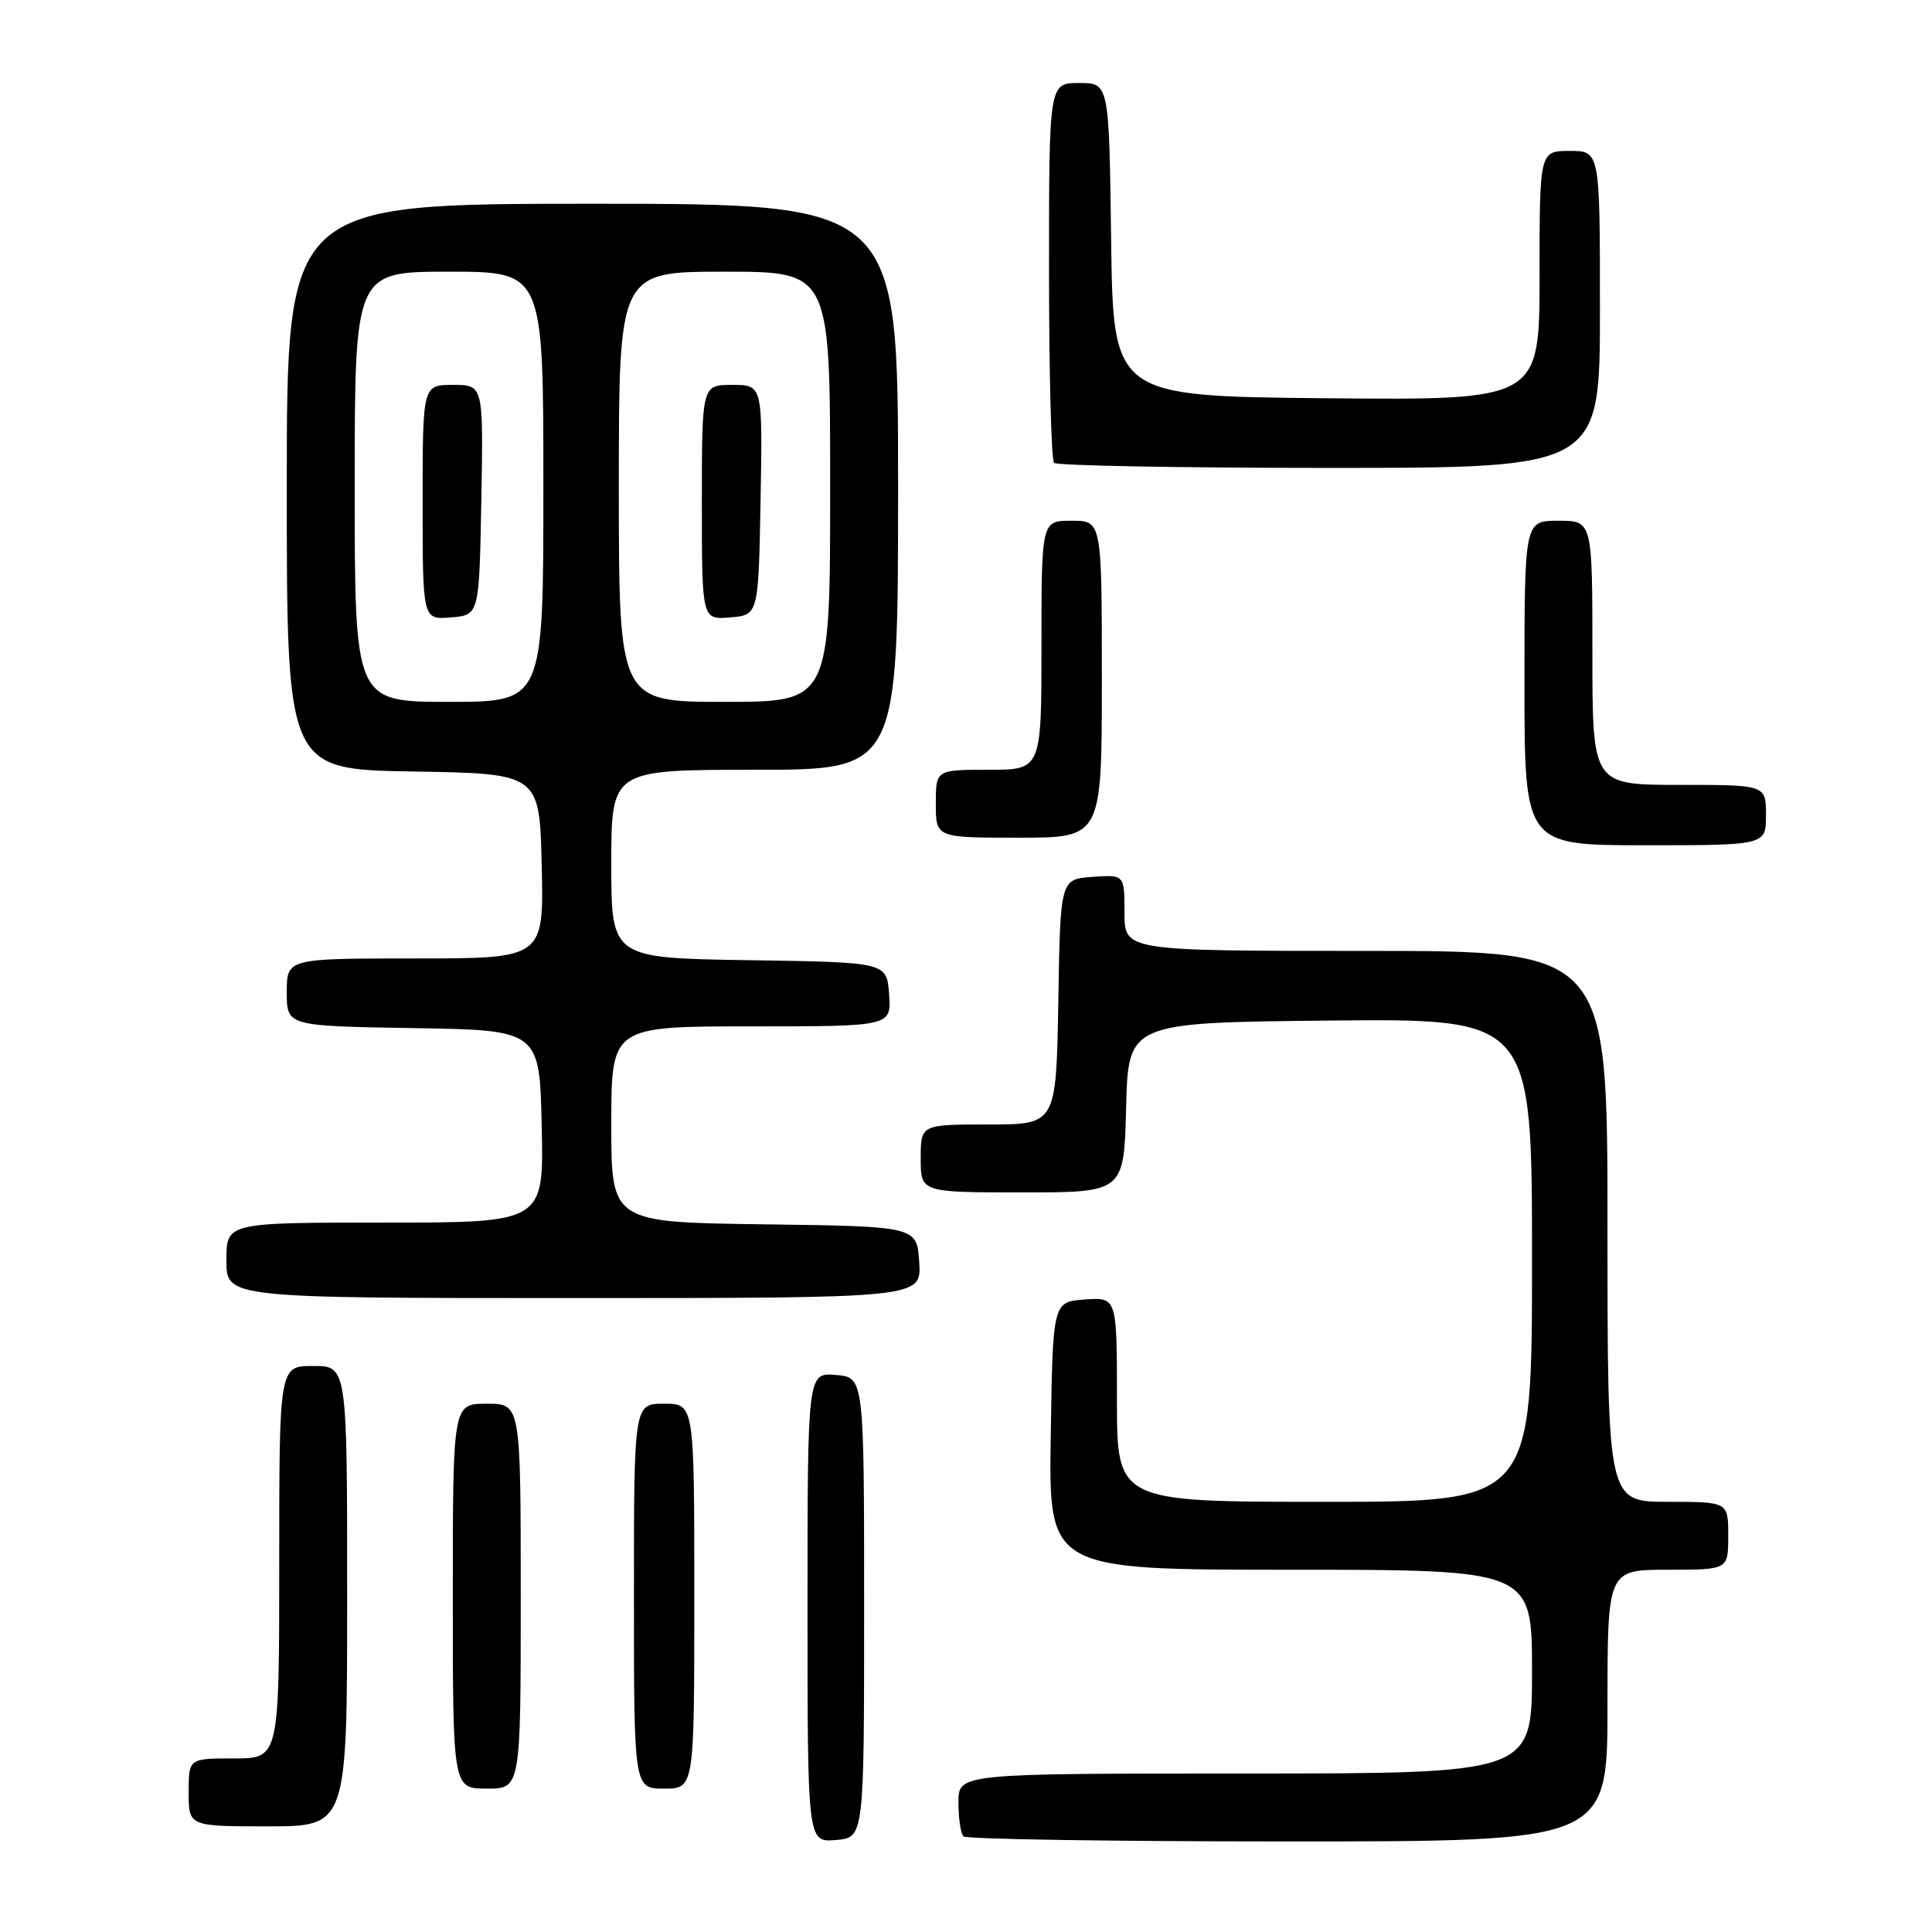 <?xml version="1.0" encoding="UTF-8" standalone="no"?>
<!DOCTYPE svg PUBLIC "-//W3C//DTD SVG 1.1//EN" "http://www.w3.org/Graphics/SVG/1.1/DTD/svg11.dtd" >
<svg xmlns="http://www.w3.org/2000/svg" xmlns:xlink="http://www.w3.org/1999/xlink" version="1.1" viewBox="0 0 256 256">
 <g >
 <path fill="currentColor"
d=" M 114.50 213.00 C 114.50 182.50 114.50 182.50 110.75 182.19 C 107.00 181.88 107.00 181.88 107.00 213.00 C 107.00 244.12 107.00 244.12 110.75 243.81 C 114.50 243.50 114.50 243.50 114.50 213.00 Z  M 213.00 226.00 C 213.00 208.00 213.00 208.00 221.00 208.00 C 229.00 208.00 229.00 208.00 229.00 203.50 C 229.00 199.00 229.00 199.00 221.00 199.00 C 213.00 199.00 213.00 199.00 213.00 162.50 C 213.00 126.00 213.00 126.00 181.00 126.00 C 149.00 126.00 149.00 126.00 149.00 120.94 C 149.00 115.89 149.00 115.89 144.75 116.19 C 140.50 116.50 140.50 116.50 140.23 132.75 C 139.95 149.00 139.95 149.00 130.98 149.00 C 122.00 149.00 122.00 149.00 122.00 153.50 C 122.00 158.00 122.00 158.00 135.47 158.00 C 148.93 158.00 148.93 158.00 149.22 146.75 C 149.50 135.50 149.50 135.50 176.25 135.23 C 203.00 134.97 203.00 134.97 203.00 166.98 C 203.00 199.00 203.00 199.00 175.50 199.00 C 148.00 199.00 148.00 199.00 148.00 185.44 C 148.00 171.89 148.00 171.89 143.75 172.19 C 139.50 172.50 139.50 172.50 139.23 190.25 C 138.95 208.00 138.95 208.00 170.98 208.00 C 203.00 208.00 203.00 208.00 203.00 221.50 C 203.00 235.00 203.00 235.00 165.00 235.00 C 127.00 235.00 127.00 235.00 127.00 238.83 C 127.00 240.94 127.30 242.97 127.67 243.33 C 128.03 243.70 147.38 244.00 170.67 244.00 C 213.00 244.00 213.00 244.00 213.00 226.00 Z  M 46.00 211.50 C 46.00 181.00 46.00 181.00 41.50 181.00 C 37.00 181.00 37.00 181.00 37.00 207.00 C 37.00 233.00 37.00 233.00 31.00 233.00 C 25.00 233.00 25.00 233.00 25.00 237.50 C 25.00 242.00 25.00 242.00 35.50 242.00 C 46.00 242.00 46.00 242.00 46.00 211.50 Z  M 69.00 211.50 C 69.00 186.00 69.00 186.00 64.50 186.00 C 60.00 186.00 60.00 186.00 60.00 211.50 C 60.00 237.00 60.00 237.00 64.50 237.00 C 69.00 237.00 69.00 237.00 69.00 211.50 Z  M 92.00 211.50 C 92.00 186.00 92.00 186.00 88.00 186.00 C 84.00 186.00 84.00 186.00 84.00 211.50 C 84.00 237.00 84.00 237.00 88.00 237.00 C 92.00 237.00 92.00 237.00 92.00 211.50 Z  M 121.80 167.25 C 121.50 162.50 121.50 162.50 101.25 162.23 C 81.00 161.96 81.00 161.96 81.00 148.98 C 81.00 136.00 81.00 136.00 99.56 136.00 C 118.11 136.00 118.11 136.00 117.81 131.75 C 117.50 127.50 117.50 127.50 99.25 127.23 C 81.00 126.95 81.00 126.95 81.00 114.48 C 81.00 102.00 81.00 102.00 100.00 102.00 C 119.00 102.00 119.00 102.00 119.00 64.50 C 119.00 27.00 119.00 27.00 78.50 27.00 C 38.00 27.00 38.00 27.00 38.00 64.48 C 38.00 101.95 38.00 101.95 54.75 102.23 C 71.50 102.50 71.50 102.50 71.78 114.75 C 72.06 127.00 72.06 127.00 55.03 127.00 C 38.00 127.00 38.00 127.00 38.00 131.48 C 38.00 135.95 38.00 135.95 54.75 136.23 C 71.50 136.50 71.50 136.50 71.78 149.25 C 72.06 162.00 72.06 162.00 51.03 162.00 C 30.00 162.00 30.00 162.00 30.00 167.00 C 30.00 172.00 30.00 172.00 76.05 172.00 C 122.11 172.00 122.11 172.00 121.80 167.25 Z  M 234.00 108.00 C 234.00 104.00 234.00 104.00 222.50 104.00 C 211.00 104.00 211.00 104.00 211.00 86.50 C 211.00 69.00 211.00 69.00 206.50 69.00 C 202.00 69.00 202.00 69.00 202.00 90.50 C 202.00 112.00 202.00 112.00 218.00 112.00 C 234.00 112.00 234.00 112.00 234.00 108.00 Z  M 146.00 90.00 C 146.00 69.00 146.00 69.00 142.00 69.00 C 138.00 69.00 138.00 69.00 138.00 85.50 C 138.00 102.00 138.00 102.00 131.00 102.00 C 124.00 102.00 124.00 102.00 124.00 106.50 C 124.00 111.00 124.00 111.00 135.00 111.00 C 146.00 111.00 146.00 111.00 146.00 90.00 Z  M 212.00 41.00 C 212.00 20.00 212.00 20.00 208.00 20.00 C 204.00 20.00 204.00 20.00 204.00 36.52 C 204.00 53.03 204.00 53.03 175.75 52.77 C 147.50 52.50 147.50 52.50 147.23 31.75 C 146.96 11.00 146.96 11.00 142.98 11.00 C 139.00 11.00 139.00 11.00 139.00 35.83 C 139.00 49.49 139.30 60.97 139.67 61.33 C 140.03 61.70 156.46 62.00 176.17 62.00 C 212.00 62.00 212.00 62.00 212.00 41.00 Z  M 47.00 64.50 C 47.00 36.00 47.00 36.00 59.50 36.00 C 72.00 36.00 72.00 36.00 72.00 64.50 C 72.00 93.00 72.00 93.00 59.50 93.00 C 47.00 93.00 47.00 93.00 47.00 64.50 Z  M 63.78 66.25 C 64.05 51.00 64.05 51.00 60.03 51.00 C 56.00 51.00 56.00 51.00 56.00 66.56 C 56.00 82.12 56.00 82.12 59.75 81.81 C 63.50 81.50 63.50 81.50 63.78 66.25 Z  M 82.00 64.50 C 82.00 36.00 82.00 36.00 96.00 36.00 C 110.00 36.00 110.00 36.00 110.00 64.50 C 110.00 93.00 110.00 93.00 96.00 93.00 C 82.00 93.00 82.00 93.00 82.00 64.50 Z  M 100.78 66.25 C 101.05 51.00 101.05 51.00 97.03 51.00 C 93.00 51.00 93.00 51.00 93.00 66.56 C 93.00 82.12 93.00 82.12 96.75 81.81 C 100.50 81.50 100.50 81.50 100.78 66.25 Z "/>
</g>
</svg>
